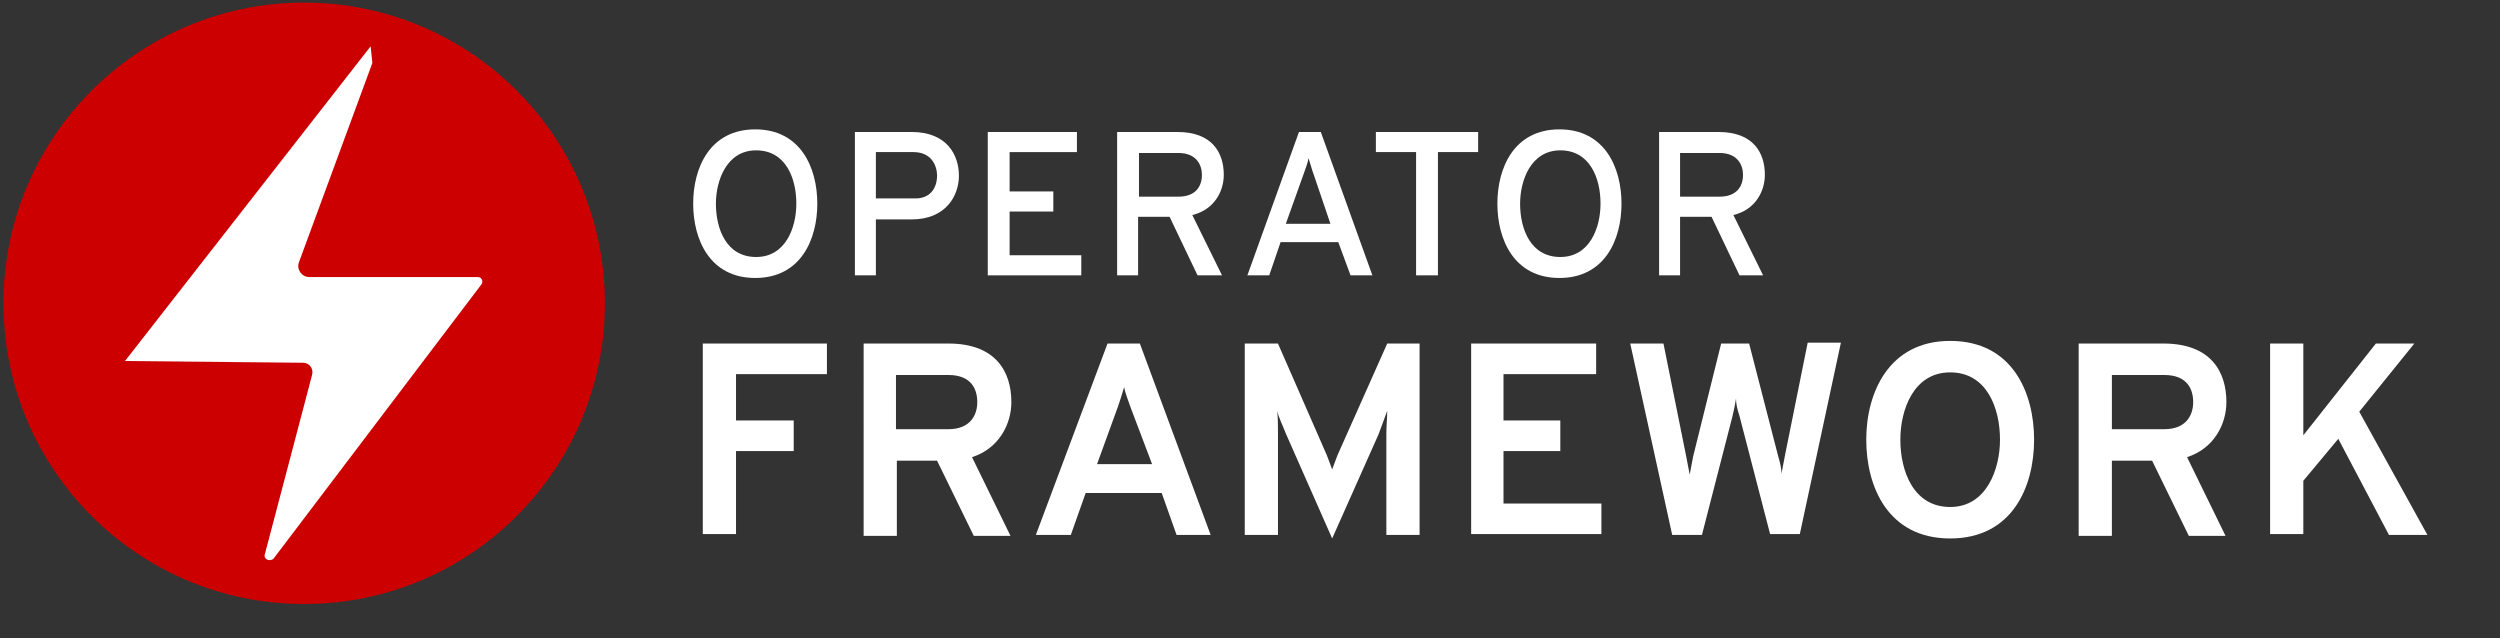 <?xml version="1.0" encoding="utf-8"?>
<!-- Generator: Adobe Illustrator 24.0.1, SVG Export Plug-In . SVG Version: 6.00 Build 0)  -->
<svg version="1.1" id="Layer_1" xmlns="http://www.w3.org/2000/svg" xmlns:xlink="http://www.w3.org/1999/xlink" x="0px" y="0px"
	 viewBox="0 0 286 73" style="enable-background:new 0 0 286 73;" xml:space="preserve">
<rect x="0" y="0" width="286" height="73" fill="#333333" stroke="none"/>
<style type="text/css">
	.st0{enable-background:new    ;}
	.st1{fill:#FFFFFF;}
	.st2{fill:#CC0000;}
</style>
<title>Asset 5</title>
<g class="st0">
	<path class="st1" d="M79.3,23.3c0-4.1,1.9-8.5,7.1-8.5s7.1,4.4,7.1,8.5s-1.9,8.5-7.1,8.5S79.3,27.4,79.3,23.3z M91.1,23.3
		c0-2.9-1.2-6.1-4.6-6.1s-4.6,3.5-4.6,6.1c0,2.9,1.2,6.1,4.6,6.1S91.1,26,91.1,23.3z"/>
	<path class="st1" d="M97.7,15.1h6.6c4,0,5.4,2.6,5.4,5c0,2.3-1.5,5-5.4,5h-4.1v6.4h-2.4V15.1z M107.2,20.1c0-1.1-0.6-2.7-2.7-2.7
		h-4.3v5.3h4.3C106.5,22.8,107.2,21.4,107.2,20.1z"/>
	<path class="st1" d="M113,15.1h10.2v2.3h-7.7v4.5h5v2.3h-5v5h8.2v2.3H113V15.1z"/>
</g>
<g class="st0">
	<path class="st1" d="M127.8,15.1h6.9c4,0,5.3,2.4,5.3,4.9c0,1.9-1.1,4-3.6,4.6l3.4,6.9H137l-3.2-6.7h-3.6v6.7h-2.4V15.1z
		 M134.8,22.5c2,0,2.7-1.2,2.7-2.5c0-1.1-0.6-2.5-2.7-2.5h-4.5v5H134.8z"/>
</g>
<g class="st0">
	<path class="st1" d="M153.1,27.7h-6.6l-1.3,3.8h-2.5l5.9-16.4h2.5l5.9,16.4h-2.5L153.1,27.7z M150.3,20c-0.2-0.5-0.4-1.3-0.6-1.9
		c-0.1,0.6-0.4,1.3-0.6,1.9l-2,5.6h5.1L150.3,20z"/>
</g>
<g class="st0">
	<path class="st1" d="M164.4,31.5H162V17.4h-4.6v-2.3h11.7v2.3h-4.6V31.5z"/>
</g>
<g class="st0">
	<path class="st1" d="M171.3,23.3c0-4.1,1.9-8.5,7.1-8.5s7.1,4.4,7.1,8.5s-1.9,8.5-7.1,8.5S171.3,27.4,171.3,23.3z M183.1,23.3
		c0-2.9-1.2-6.1-4.6-6.1s-4.6,3.5-4.6,6.1c0,2.9,1.2,6.1,4.6,6.1S183.1,26,183.1,23.3z"/>
	<path class="st1" d="M189.7,15.1h6.9c4,0,5.3,2.4,5.3,4.9c0,1.9-1.1,4-3.6,4.6l3.4,6.9H199l-3.2-6.7h-3.6v6.7h-2.4V15.1z
		 M196.7,22.5c2,0,2.7-1.2,2.7-2.5c0-1.1-0.6-2.5-2.7-2.5h-4.5v5H196.7z"/>
</g>
<g class="st0">
	<path class="st1" d="M80.5,39.3h14.1v3.5H84.2v5.3h6.6v3.5h-6.6v9.5h-3.8V39.3z"/>
</g>
<g class="st0">
	<path class="st1" d="M98.8,39.3h9.7c5.4,0,7.2,3.2,7.2,6.7c0,2.5-1.4,5.3-4.5,6.3l4.4,9h-4.2l-4.2-8.6h-4.6v8.6h-3.8V39.3z
		 M108.5,49.1c2.4,0,3.3-1.5,3.3-3.1c0-1.5-0.7-3.1-3.3-3.1h-6v6.2H108.5z"/>
</g>
<g class="st0">
	<path class="st1" d="M132.9,56.4h-8.7l-1.7,4.8h-4l8.2-21.9h3.7l8.1,21.9h-3.9L132.9,56.4z M129.3,46.5c-0.2-0.6-0.6-1.6-0.7-2.2
		c-0.2,0.7-0.5,1.6-0.7,2.2l-2.4,6.6h6.3L129.3,46.5z"/>
</g>
<g class="st0">
	<path class="st1" d="M158.6,61.2V49.6c0-0.8,0.1-2,0.1-2.6c-0.3,0.8-0.7,1.9-1,2.7l-5.3,11.9l-5.3-12c-0.3-0.8-0.8-1.8-1-2.6
		c0.1,0.6,0.1,1.8,0.1,2.6v11.6h-3.8V39.3h3.8l5.6,12.8c0.2,0.5,0.4,1.1,0.6,1.6c0.2-0.5,0.4-1.1,0.6-1.6l5.7-12.8h3.7v21.9H158.6z"
		/>
</g>
<g class="st0">
	<path class="st1" d="M168.3,39.3h14.3v3.5H172v5.3h6.5v3.5H172v6h11.2v3.5h-14.9V39.3z"/>
</g>
<g class="st0">
	<path class="st1" d="M186.5,39.3h3.8l2.6,12.9c0.2,1,0.3,1.6,0.4,2.1c0.1-0.5,0.2-1.1,0.4-2.1l3.2-12.9h3.2l3.3,12.8
		c0.3,1,0.4,1.6,0.4,2.1c0.1-0.5,0.2-1.1,0.4-2.1l2.6-12.9h3.8l-4.7,21.9h-3.4l-3.5-13.5c-0.3-0.9-0.4-1.5-0.4-2
		c-0.1,0.6-0.2,1.2-0.4,2l-3.5,13.6h-3.4L186.5,39.3z"/>
</g>
<g class="st0">
	<path class="st1" d="M213.5,50.3c0-5.4,2.6-11.3,9.6-11.3c7.1,0,9.6,5.9,9.6,11.3c0,5.4-2.5,11.3-9.6,11.3
		C216,61.6,213.5,55.7,213.5,50.3z M228.8,50.3c0-3.6-1.5-7.7-5.7-7.7s-5.7,4.3-5.7,7.7c0,3.6,1.5,7.7,5.7,7.7
		C227.3,58,228.8,53.6,228.8,50.3z"/>
	<path class="st1" d="M237.8,39.3h9.7c5.4,0,7.2,3.2,7.2,6.7c0,2.5-1.4,5.3-4.5,6.3l4.4,9h-4.2l-4.2-8.6h-4.6v8.6h-3.8V39.3z
		 M247.6,49.1c2.4,0,3.3-1.5,3.3-3.1c0-1.5-0.7-3.1-3.3-3.1h-6v6.2H247.6z"/>
	<path class="st1" d="M267.5,50.2l-4,4.8v6.1h-3.8V39.3h3.8v10.5l8.3-10.5h4.4l-6.3,7.8l7.8,14.1h-4.4L267.5,50.2z"/>
</g>
<g>
	<circle class="st2" cx="34.8" cy="34.7" r="34.4"/>
	<path class="st1" d="M42.4,5.3l-28.1,36l20.4,0.2c0.7,0,1.2,0.7,1,1.4l-5.4,20.5c-0.2,0.6,0.6,0.9,1,0.5l23.8-31.4
		c0.2-0.3,0-0.8-0.4-0.8H35.4c-0.9,0-1.5-0.9-1.2-1.7l8.4-22.8L42.4,5.3z"/>
</g>
</svg>
